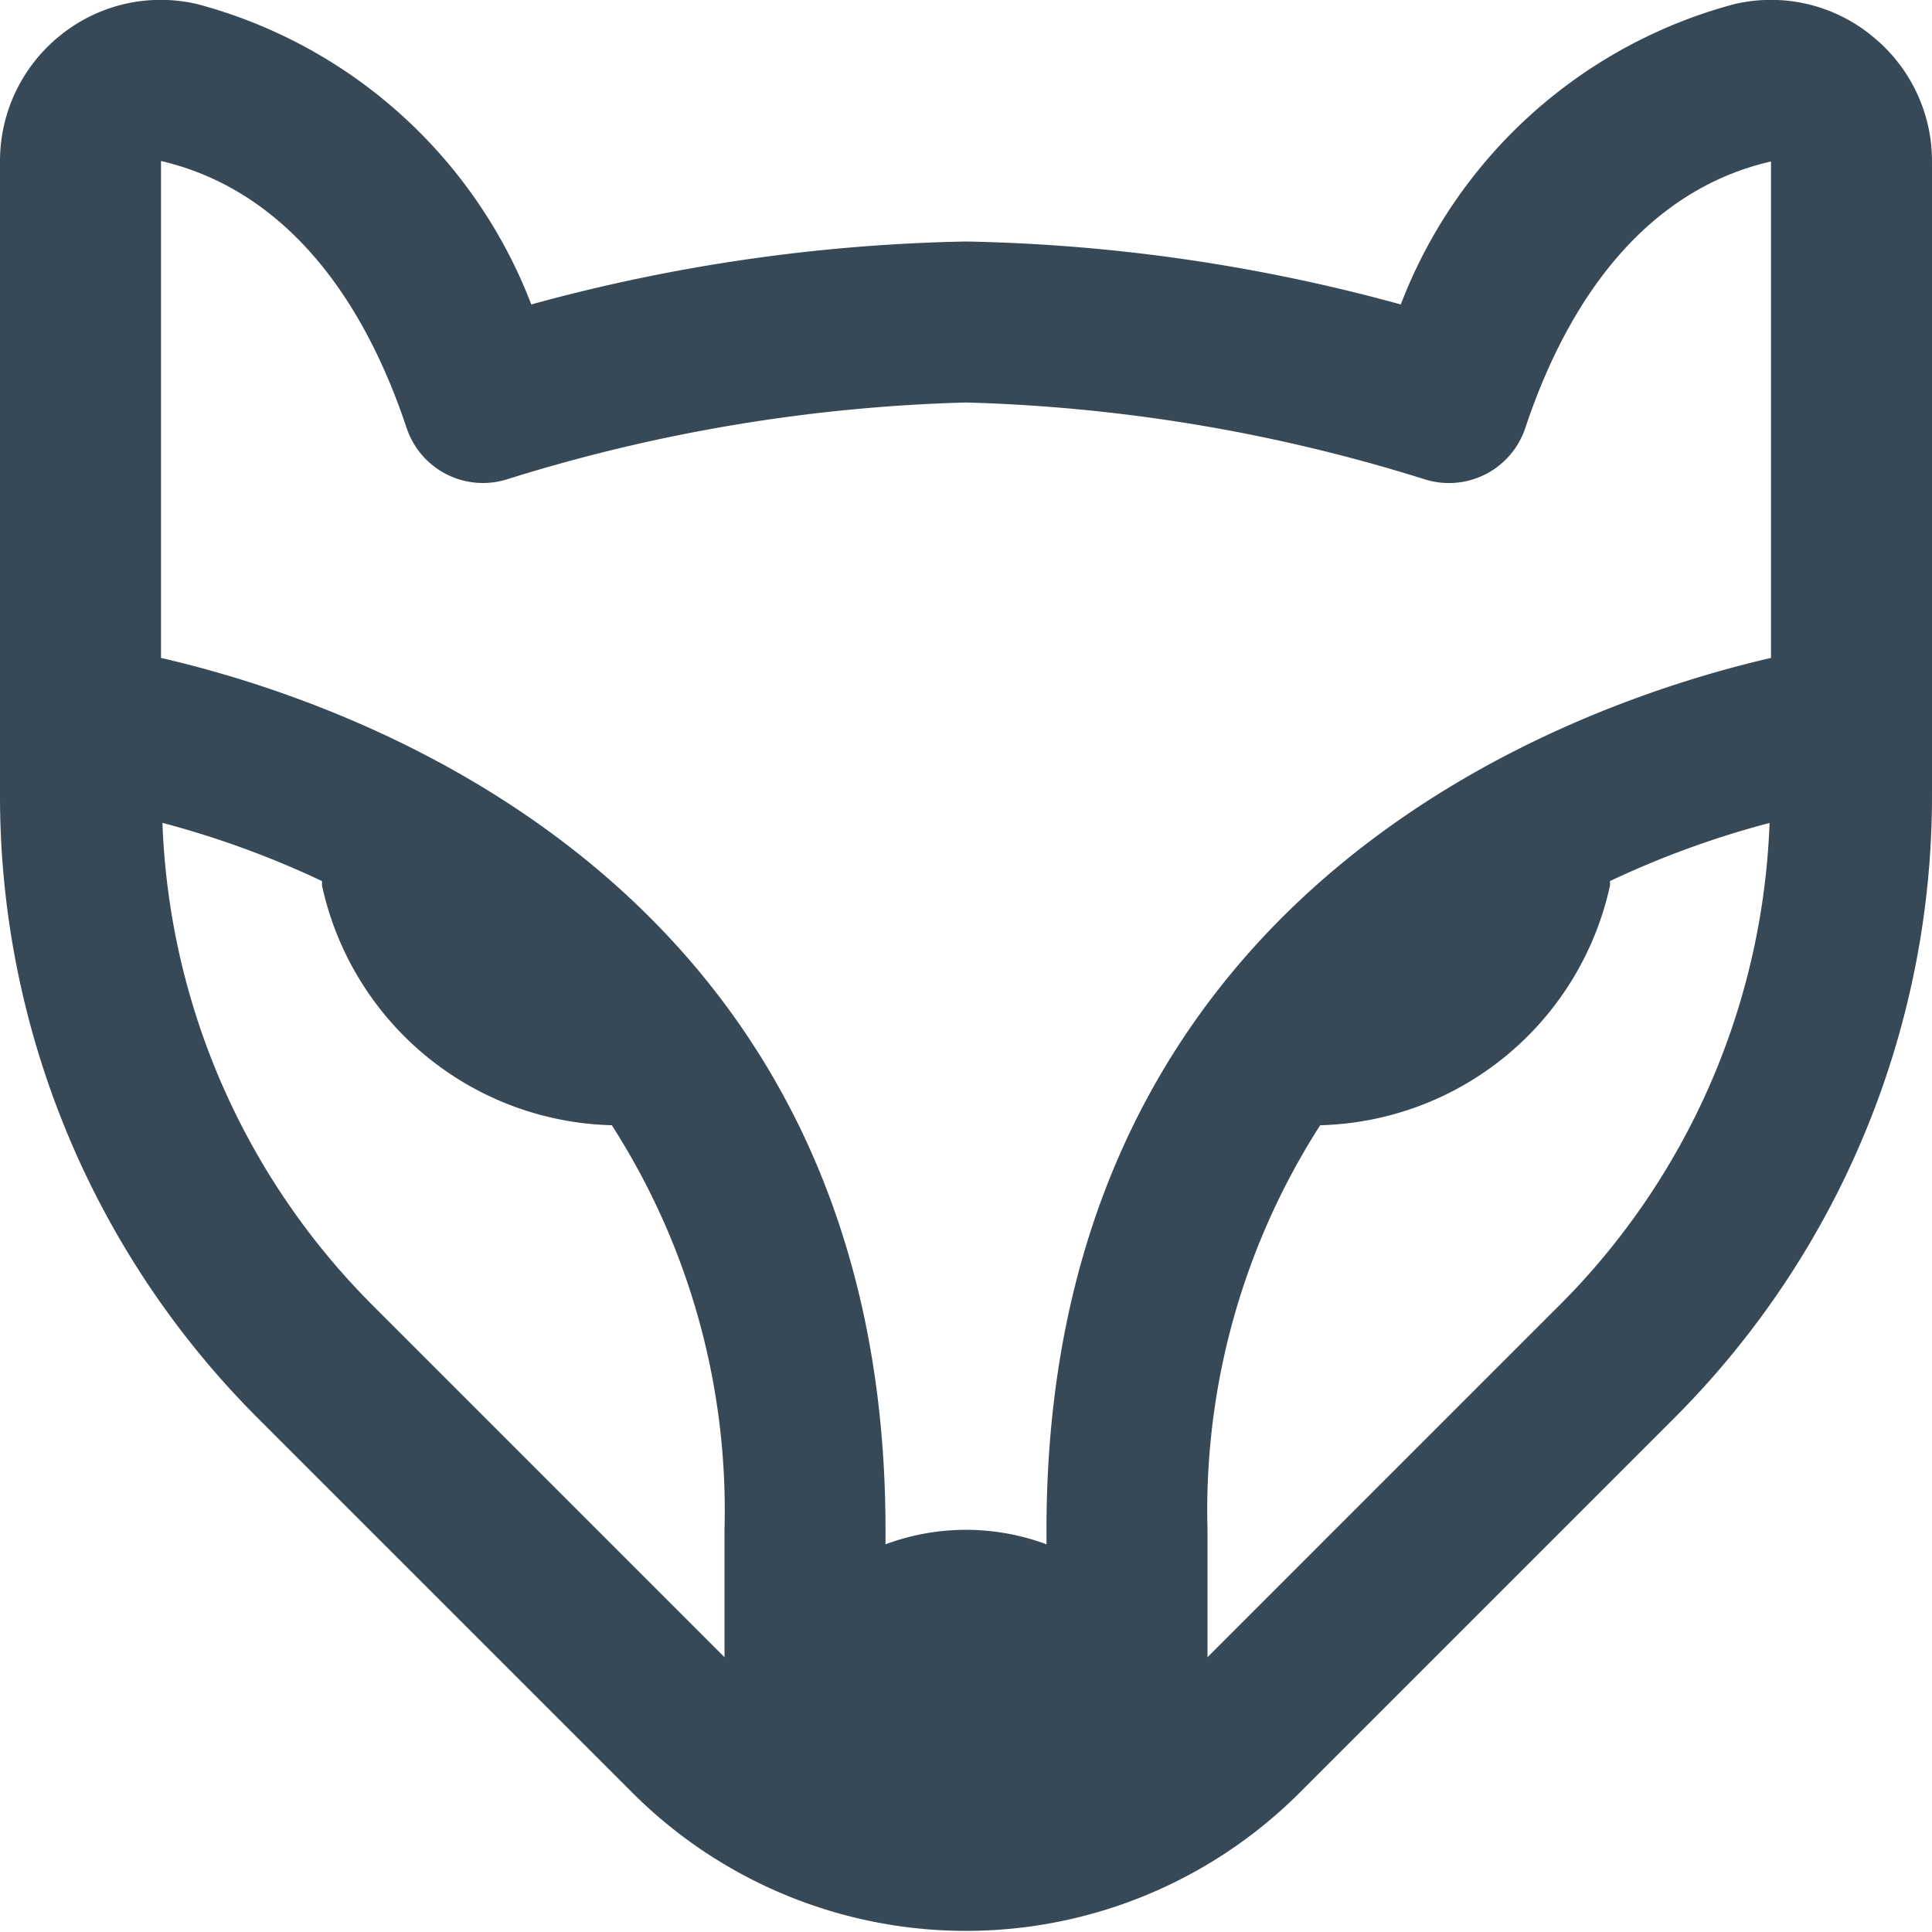 <svg xmlns="http://www.w3.org/2000/svg" width="24" height="24" fill="none" viewBox="0 0 24 24">
  <g clip-path="url(#a)">
    <path fill="#374957" d="M23.241.435a1.983 1.983 0 0 0-1.7-.383 6.131 6.131 0 0 0-4.14 3.73A21.876 21.876 0 0 0 12 3c-1.826.035-3.64.297-5.4.782A6.133 6.133 0 0 0 2.455.052a1.982 1.982 0 0 0-1.7.383A2 2 0 0 0 0 2.006v7.852a10.927 10.927 0 0 0 3.222 7.778l4.657 4.657a5.862 5.862 0 0 0 8.242 0l4.657-4.657A10.932 10.932 0 0 0 24 9.858V2.006a1.994 1.994 0 0 0-.759-1.57ZM5.051 5.316a1 1 0 0 0 1.264.633A20.924 20.924 0 0 1 12 5c1.93.053 3.843.372 5.685.95a1 1 0 0 0 1.263-.634c.617-1.849 1.671-2.995 3.052-3.31v6.167c-2.428.56-9 2.811-9 10.827v.184a2.869 2.869 0 0 0-2 0V19c0-8.015-6.57-10.268-9-10.827V2c1.381.321 2.435 1.468 3.051 3.316Zm-.415 10.906a8.929 8.929 0 0 1-2.618-6c.682.18 1.345.422 1.982.723V11a3.78 3.78 0 0 0 3.6 2.978A8.852 8.852 0 0 1 9 19v1.586l-4.364-4.364Zm14.728 0L15 20.586V19a8.853 8.853 0 0 1 1.4-5.022A3.783 3.783 0 0 0 20 11v-.055a11.43 11.43 0 0 1 1.982-.722 8.929 8.929 0 0 1-2.618 6Z"/>
  </g>
  <defs>
    <clipPath id="a">
      <path fill="#fff" d="M0 0h24v24H0z"/>
    </clipPath>
  </defs>
</svg>
